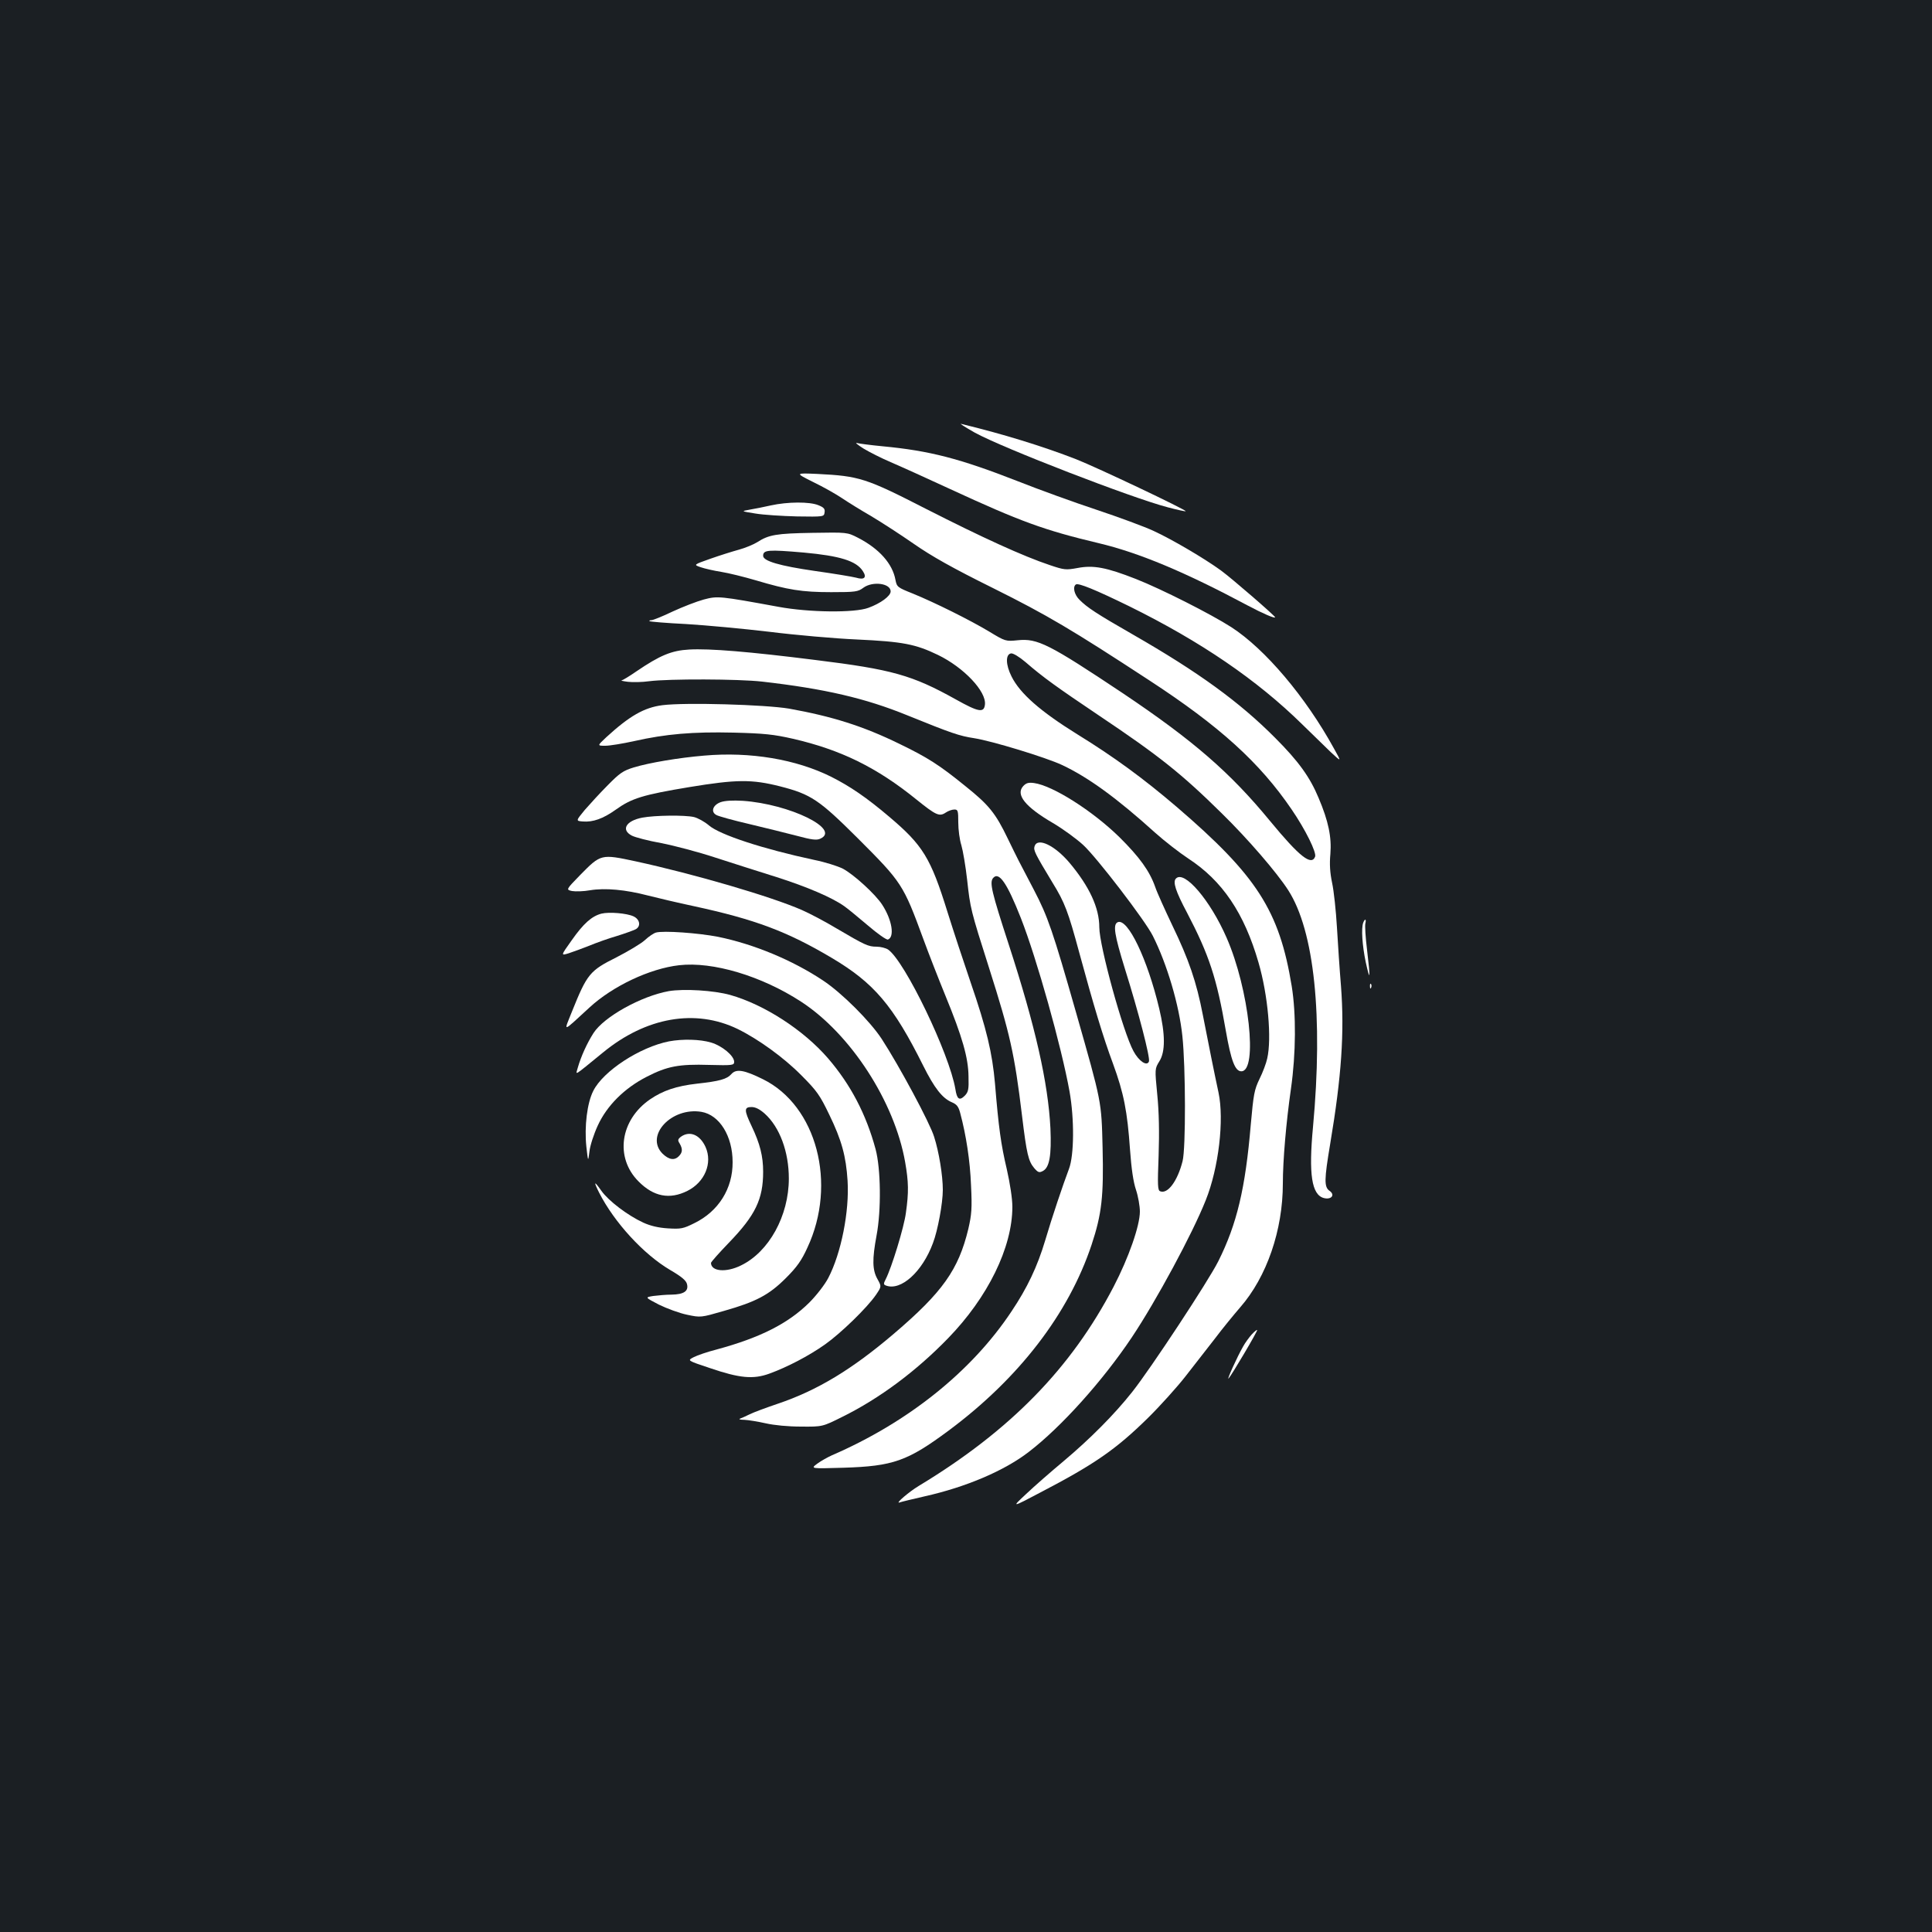 <?xml version="1.0" standalone="no"?>
<!DOCTYPE svg PUBLIC "-//W3C//DTD SVG 20010904//EN"
 "http://www.w3.org/TR/2001/REC-SVG-20010904/DTD/svg10.dtd">
<svg version="1.0" xmlns="http://www.w3.org/2000/svg"
 width="1000pt" height="1000pt" viewBox="0 0 1000 1000"
 preserveAspectRatio="xMidYMid meet">
<rect width="100%" height="100%" fill="#1b1f23"/>
<g transform="translate(0,1000) scale(0.1,-0.1)"
fill="#ffffff" stroke="none">
<path d="M5045 7761 c145 -80 815 -339 1000 -387 49 -13 91 -22 92 -20 6 6
-460 227 -567 269 -172 67 -380 131 -595 183 -11 3 21 -17 70 -45z"/>
<path d="M4470 7678 c30 -18 93 -50 140 -70 47 -20 184 -82 305 -138 368 -170
489 -214 770 -281 211 -50 449 -150 773 -323 79 -42 142 -69 142 -61 0 7 -225
202 -280 242 -85 62 -255 162 -349 205 -47 22 -180 71 -294 109 -115 38 -300
105 -411 149 -297 116 -453 157 -697 180 -63 6 -123 14 -134 17 -11 3 5 -10
35 -29z"/>
<path d="M4209 7505 c52 -25 119 -63 150 -84 31 -21 99 -63 151 -93 52 -31
151 -95 220 -143 92 -64 200 -125 410 -229 281 -140 406 -214 808 -477 365
-238 572 -426 737 -668 72 -105 130 -223 122 -245 -19 -49 -81 0 -232 183
-207 252 -397 417 -762 662 -384 256 -443 286 -546 275 -61 -6 -63 -6 -147 45
-100 60 -281 150 -396 197 -78 31 -82 34 -89 70 -15 84 -84 162 -195 219 -55
28 -55 28 -235 25 -187 -3 -226 -10 -285 -48 -19 -12 -62 -30 -95 -39 -33 -9
-100 -30 -148 -47 -88 -31 -88 -31 -50 -44 20 -7 68 -18 106 -24 38 -6 119
-26 180 -44 165 -49 237 -61 389 -61 126 0 139 2 167 23 48 35 141 23 141 -19
0 -24 -52 -62 -115 -85 -72 -27 -308 -24 -465 5 -306 56 -315 57 -387 38 -37
-10 -109 -38 -161 -62 -52 -25 -102 -45 -110 -45 -8 0 -13 -2 -10 -5 3 -3 88
-10 189 -15 101 -6 295 -24 430 -40 136 -17 341 -35 455 -40 237 -11 303 -24
419 -80 134 -65 251 -189 243 -257 -5 -44 -33 -39 -151 27 -226 126 -330 155
-727 204 -342 43 -547 60 -653 54 -91 -5 -151 -30 -273 -113 -36 -25 -71 -46
-77 -47 -7 0 8 -4 33 -7 25 -3 74 -2 110 3 101 13 463 12 585 -2 324 -37 534
-86 750 -174 232 -94 270 -107 348 -119 90 -14 370 -99 455 -139 134 -63 283
-171 482 -351 47 -42 124 -102 171 -133 176 -115 289 -282 363 -538 49 -168
69 -394 45 -497 -5 -24 -23 -72 -40 -106 -27 -56 -31 -80 -45 -236 -28 -331
-72 -515 -168 -707 -51 -102 -350 -556 -446 -677 -91 -115 -217 -242 -355
-358 -66 -55 -154 -132 -195 -171 -75 -70 -75 -70 75 9 282 147 392 224 556
385 64 63 152 161 195 216 44 56 112 144 152 195 39 52 99 125 131 162 138
158 221 400 221 641 0 119 17 317 42 491 26 183 27 387 4 530 -64 392 -181
573 -596 929 -172 147 -325 259 -515 376 -190 118 -295 210 -339 298 -31 61
-32 115 -3 120 10 2 42 -17 75 -45 91 -79 164 -131 378 -275 312 -209 429
-302 637 -507 135 -132 286 -307 345 -399 135 -210 181 -653 128 -1226 -23
-243 -7 -350 56 -367 39 -10 60 16 30 37 -29 20 -28 58 3 243 59 351 74 577
56 816 -7 83 -16 220 -21 305 -5 85 -16 189 -25 230 -11 53 -14 97 -9 150 7
87 -10 170 -61 290 -45 108 -104 190 -225 311 -185 186 -397 340 -735 534
-192 110 -238 141 -277 180 -28 27 -37 68 -19 80 14 8 100 -27 276 -113 371
-183 662 -382 895 -611 52 -51 119 -116 149 -145 55 -51 55 -51 16 19 -147
268 -357 516 -532 629 -106 68 -361 197 -493 249 -153 60 -220 73 -303 57 -60
-11 -69 -10 -143 15 -138 46 -350 143 -639 290 -314 161 -347 171 -565 182
-115 5 -115 5 -21 -42z m-49 -365 c187 -17 272 -43 306 -96 22 -33 8 -47 -35
-34 -19 5 -115 21 -215 35 -180 26 -266 51 -266 78 0 31 25 33 210 17z"/>
<path d="M3990 7384 c-36 -8 -85 -18 -110 -22 -45 -8 -45 -8 30 -20 41 -7 138
-13 215 -15 139 -2 140 -2 143 21 3 18 -4 26 -32 37 -45 19 -160 18 -246 -1z"/>
<path d="M3429 6350 c-95 -12 -171 -56 -291 -166 -47 -44 -47 -44 -5 -44 23 0
90 11 149 24 164 37 304 49 515 44 158 -4 207 -9 308 -32 247 -57 433 -148
638 -314 102 -82 119 -90 152 -68 13 9 33 16 45 16 18 0 20 -6 20 -67 0 -38 7
-90 16 -118 8 -27 22 -108 30 -180 16 -146 18 -156 114 -457 108 -340 131
-441 170 -763 24 -199 33 -235 63 -271 20 -23 26 -25 45 -15 34 18 45 80 39
221 -12 236 -78 528 -216 952 -88 270 -100 320 -81 343 30 36 72 -24 144 -207
82 -209 210 -665 252 -898 25 -141 24 -329 -3 -400 -31 -82 -88 -251 -123
-370 -41 -137 -93 -246 -174 -367 -207 -312 -536 -575 -931 -746 -22 -10 -56
-29 -75 -43 -35 -26 -35 -26 135 -21 258 8 332 34 546 193 363 270 620 604
739 961 53 160 63 252 57 502 -6 243 -4 232 -137 699 -121 424 -146 497 -219
637 -80 152 -83 158 -135 265 -63 131 -98 174 -218 270 -135 110 -198 150
-343 220 -188 92 -348 142 -570 182 -124 21 -538 33 -656 18z"/>
<path d="M3645 6089 c-132 -11 -285 -37 -364 -61 -56 -17 -74 -30 -135 -92
-39 -39 -92 -97 -119 -128 -47 -57 -47 -57 -10 -60 52 -4 104 14 170 61 82 59
140 77 381 117 243 40 323 41 469 4 161 -41 203 -70 402 -268 229 -229 236
-239 340 -522 27 -74 79 -207 115 -295 87 -212 118 -320 119 -417 2 -67 -1
-80 -19 -99 -28 -28 -41 -19 -49 34 -31 183 -261 661 -348 722 -12 8 -39 15
-60 15 -43 0 -60 8 -208 95 -58 35 -138 77 -179 95 -160 70 -557 186 -861 252
-178 38 -179 38 -286 -71 -74 -76 -74 -76 -42 -83 18 -3 60 -2 93 4 78 13 184
3 299 -27 51 -13 157 -38 237 -55 319 -69 484 -131 715 -268 219 -130 318
-246 474 -559 57 -114 98 -167 147 -188 26 -11 35 -22 44 -56 31 -116 51 -247
56 -374 6 -120 3 -152 -14 -226 -51 -211 -133 -327 -385 -542 -217 -185 -397
-294 -602 -363 -59 -20 -124 -44 -144 -54 -20 -10 -43 -20 -51 -23 -8 -3 2 -6
23 -6 21 -1 70 -9 110 -18 44 -10 116 -17 183 -17 111 -1 111 -1 215 51 192
95 381 236 546 406 206 212 333 470 333 681 0 41 -12 120 -29 195 -30 127 -42
213 -61 443 -14 158 -43 282 -126 523 -36 105 -90 269 -120 365 -87 280 -127
345 -302 493 -118 100 -202 157 -299 206 -182 91 -420 131 -658 110z"/>
<path d="M5296 5931 c-40 -44 10 -107 154 -191 51 -30 121 -81 156 -113 70
-64 321 -391 361 -471 73 -145 136 -356 153 -519 17 -160 18 -581 1 -647 -26
-103 -77 -172 -116 -156 -13 5 -14 30 -8 185 4 120 2 225 -7 315 -13 134 -13
134 11 173 31 49 31 139 -1 273 -61 256 -162 467 -214 447 -27 -11 -18 -65 37
-243 70 -223 131 -458 124 -478 -10 -27 -52 1 -80 53 -54 98 -177 546 -177
641 0 101 -51 211 -154 334 -77 91 -166 133 -181 86 -7 -21 2 -38 93 -189 63
-102 81 -150 138 -361 75 -276 124 -439 175 -576 56 -153 74 -246 88 -445 7
-98 17 -167 31 -208 11 -33 20 -84 20 -112 0 -73 -58 -239 -136 -389 -220
-422 -535 -745 -1010 -1032 -48 -29 -121 -91 -99 -85 11 4 70 18 131 32 214
48 412 132 539 230 168 129 382 367 534 594 126 189 313 535 382 709 67 167
96 416 66 557 -22 102 -52 252 -81 401 -33 172 -73 288 -158 464 -38 80 -79
170 -89 200 -29 82 -81 154 -185 257 -139 136 -345 267 -442 280 -29 4 -41 0
-56 -16z"/>
<path d="M3730 5848 c-41 -15 -53 -51 -21 -67 11 -6 86 -27 168 -46 81 -19
192 -47 247 -61 78 -21 103 -24 122 -15 108 49 -159 179 -401 196 -52 3 -92 1
-115 -7z"/>
<path d="M3325 5768 c-85 -16 -112 -63 -55 -93 17 -9 86 -27 153 -39 67 -13
192 -46 277 -74 85 -28 229 -73 320 -102 154 -49 289 -106 352 -152 16 -11 69
-55 120 -98 50 -43 97 -76 104 -73 35 13 22 100 -29 179 -34 54 -149 159 -205
188 -26 13 -92 34 -147 45 -266 57 -489 130 -546 179 -22 19 -57 38 -77 43
-48 11 -203 9 -267 -3z"/>
<path d="M6087 5453 c-18 -17 -2 -66 57 -177 114 -218 154 -339 201 -612 27
-155 48 -209 80 -209 87 0 40 426 -76 691 -85 195 -219 351 -262 307z"/>
<path d="M3113 5271 c-50 -13 -93 -51 -154 -138 -57 -80 -57 -80 -15 -67 22 7
70 25 106 39 36 15 100 38 142 50 42 13 86 29 98 35 28 15 23 51 -11 67 -34
16 -126 24 -166 14z"/>
<path d="M7056 5224 c-11 -29 -5 -118 13 -204 23 -104 25 -90 7 62 -8 65 -12
127 -9 138 6 24 -2 27 -11 4z"/>
<path d="M3395 5173 c-11 -3 -37 -20 -57 -39 -21 -19 -87 -58 -147 -89 -138
-69 -152 -85 -231 -282 -43 -108 -53 -110 91 22 120 111 313 202 464 219 174
20 426 -55 632 -189 256 -167 483 -517 538 -830 18 -103 19 -156 4 -262 -9
-73 -74 -285 -105 -345 -12 -23 -11 -27 2 -32 77 -29 188 71 243 220 25 65 51
207 51 275 0 75 -20 197 -45 275 -22 72 -180 366 -271 506 -60 92 -206 238
-304 303 -158 105 -357 188 -543 226 -102 20 -284 33 -322 22z"/>
<path d="M7091 4894 c0 -11 3 -14 6 -6 3 7 2 16 -1 19 -3 4 -6 -2 -5 -13z"/>
<path d="M3462 4870 c-144 -26 -336 -133 -390 -217 -34 -53 -65 -122 -81 -178
-11 -42 -29 -52 131 78 222 182 477 227 696 121 106 -52 238 -147 329 -239 82
-82 97 -104 146 -206 63 -130 86 -213 94 -340 10 -158 -33 -376 -100 -504 -17
-33 -61 -90 -98 -127 -110 -109 -255 -182 -480 -243 -47 -12 -100 -30 -119
-40 -33 -17 -33 -17 84 -56 155 -53 225 -59 308 -29 93 34 203 91 288 151 82
58 218 190 264 257 29 43 29 43 8 81 -27 47 -28 103 -5 226 25 132 22 346 -5
447 -49 181 -129 334 -246 470 -127 147 -330 278 -506 328 -86 24 -240 33
-318 20z"/>
<path d="M3463 4610 c-152 -30 -341 -154 -392 -256 -32 -62 -47 -185 -36 -289
9 -80 9 -80 16 -25 3 30 23 91 43 134 47 103 138 194 254 253 105 54 166 66
323 61 120 -3 129 -2 129 16 0 31 -62 83 -120 100 -57 17 -147 19 -217 6z"/>
<path d="M3786 4441 c-24 -27 -61 -37 -178 -50 -107 -12 -177 -36 -243 -81
-156 -107 -183 -302 -60 -425 78 -79 161 -95 253 -49 90 45 131 144 94 227
-29 64 -82 86 -128 53 -16 -13 -17 -18 -6 -35 16 -28 15 -46 -4 -65 -23 -24
-52 -19 -85 13 -92 93 47 242 202 216 93 -16 161 -125 161 -260 1 -137 -73
-255 -198 -316 -58 -29 -70 -31 -137 -27 -49 3 -91 13 -128 30 -80 37 -179
112 -216 164 -38 54 -42 51 -12 -9 79 -155 230 -319 367 -400 60 -35 84 -55
88 -74 9 -36 -17 -53 -80 -54 -28 0 -71 -4 -95 -7 -43 -7 -43 -7 30 -45 41
-20 106 -44 145 -52 71 -15 71 -15 192 20 165 47 232 82 320 170 57 57 81 91
111 157 155 331 48 735 -230 872 -97 48 -138 55 -163 27z m172 -205 c78 -70
125 -198 125 -336 0 -193 -103 -380 -248 -450 -77 -38 -154 -31 -155 13 0 5
42 52 93 105 137 142 177 225 177 367 0 80 -16 145 -60 237 -39 82 -39 98 0
98 20 0 42 -11 68 -34z"/>
<path d="M6478 3092 c-13 -15 -34 -43 -44 -62 -31 -54 -86 -176 -75 -165 16
17 152 247 148 251 -2 2 -15 -9 -29 -24z"/>
</g>
</svg>

